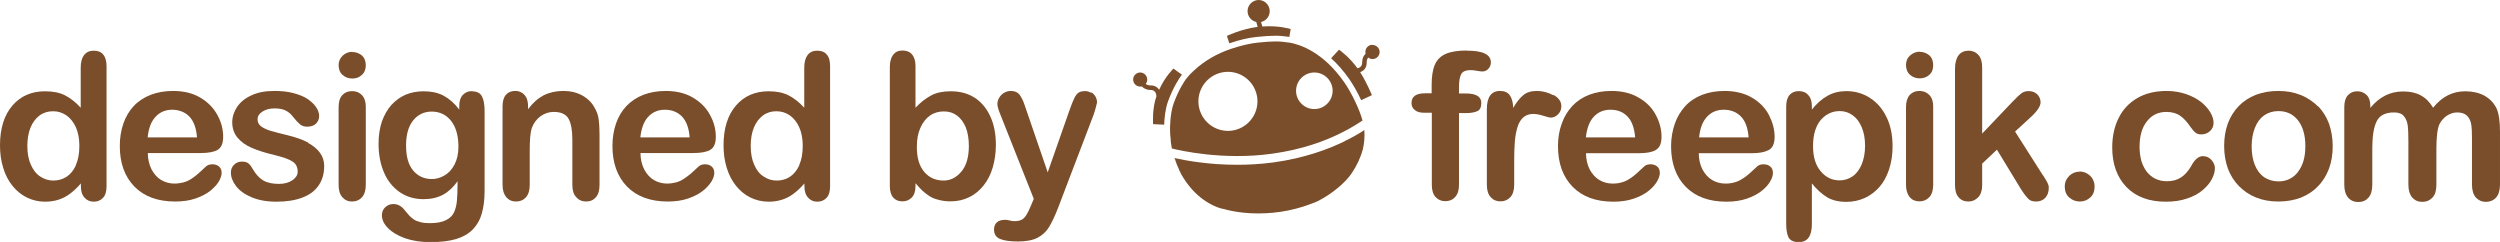 <?xml version="1.0" encoding="UTF-8"?><svg xmlns="http://www.w3.org/2000/svg" viewBox="0 0 148.99 14.42"><defs><style>.d{fill:#7a4e2b;}</style></defs><g id="a"/><g id="b"><g id="c"><g><g><path class="d" d="M5.58,3.02c-.25,0-.43,.09-.57,.26-.13,.17-.2,.42-.2,.75v2.39c-.3-.33-.62-.58-.94-.74-.32-.16-.71-.24-1.18-.24-.81,0-1.46,.28-1.95,.85-.49,.57-.74,1.36-.74,2.37,0,.48,.06,.92,.19,1.34,.12,.41,.31,.77,.55,1.07,.24,.3,.53,.54,.86,.7,.33,.16,.69,.25,1.08,.25,.29,0,.56-.04,.81-.12,.25-.08,.48-.2,.69-.36,.21-.16,.43-.36,.64-.61v.16c0,.3,.07,.53,.22,.69,.14,.16,.33,.24,.55,.24s.41-.08,.55-.23c.14-.15,.21-.38,.21-.69V3.94c0-.3-.07-.54-.2-.69-.13-.16-.32-.23-.57-.23Zm-1.06,6.84c-.14,.3-.33,.53-.56,.68-.24,.15-.5,.22-.78,.22s-.54-.08-.78-.24c-.24-.15-.42-.39-.56-.7-.14-.31-.21-.68-.21-1.12,0-.41,.06-.78,.19-1.1,.13-.31,.31-.55,.54-.72,.23-.17,.5-.25,.8-.25s.55,.08,.79,.24c.24,.17,.43,.4,.57,.71,.14,.31,.21,.68,.21,1.11,0,.46-.07,.84-.21,1.15Z"/><path class="d" d="M12.95,8.94c.23-.12,.35-.38,.35-.79,0-.44-.11-.87-.34-1.29s-.56-.77-1.02-1.04c-.45-.27-.99-.4-1.63-.4-.49,0-.93,.08-1.33,.23-.4,.16-.74,.38-1.01,.67-.27,.29-.48,.64-.62,1.05-.14,.41-.21,.85-.21,1.33,0,1.02,.29,1.82,.87,2.42,.58,.59,1.39,.89,2.43,.89,.46,0,.86-.06,1.21-.18,.35-.12,.64-.27,.87-.45,.23-.18,.4-.37,.52-.56,.11-.2,.17-.37,.17-.51,0-.17-.05-.29-.15-.38-.1-.09-.24-.14-.4-.14-.15,0-.27,.04-.36,.11-.2,.19-.37,.34-.49,.45-.12,.11-.26,.21-.41,.31-.15,.1-.31,.17-.47,.21-.16,.04-.34,.07-.53,.07-.29,0-.55-.07-.79-.21-.24-.14-.43-.36-.58-.64-.14-.28-.22-.61-.22-.97h3.17c.42,0,.75-.06,.99-.18Zm-4.15-.74c.05-.55,.21-.96,.47-1.24,.26-.28,.59-.42,.99-.42s.77,.14,1.03,.41c.26,.28,.41,.69,.45,1.24h-2.94Z"/><path class="d" d="M18.37,8.5c-.32-.17-.73-.32-1.23-.44-.42-.1-.76-.19-1-.26-.24-.07-.43-.16-.58-.27s-.21-.25-.21-.42c0-.19,.1-.34,.29-.46,.2-.13,.44-.19,.73-.19s.51,.05,.68,.14c.17,.09,.31,.22,.43,.38,.15,.19,.28,.33,.4,.43,.12,.1,.26,.14,.42,.14,.23,0,.41-.06,.53-.18,.12-.12,.19-.27,.19-.46,0-.17-.06-.35-.18-.52-.12-.18-.29-.34-.51-.49-.22-.15-.5-.26-.84-.35-.33-.09-.71-.13-1.13-.13-.54,0-.99,.08-1.37,.26-.38,.17-.66,.4-.86,.69-.19,.29-.29,.6-.29,.92,0,.36,.11,.67,.32,.92,.21,.25,.49,.45,.84,.6,.35,.15,.8,.3,1.36,.43,.49,.12,.85,.24,1.06,.38,.22,.13,.32,.34,.32,.62,0,.19-.1,.35-.31,.5-.21,.14-.47,.22-.8,.22-.4,0-.71-.07-.95-.21-.23-.14-.43-.36-.6-.65-.08-.15-.17-.27-.26-.35-.09-.08-.22-.12-.39-.12-.2,0-.36,.06-.48,.19-.13,.12-.19,.28-.19,.46,0,.27,.1,.54,.3,.8,.2,.27,.5,.49,.92,.67,.42,.18,.91,.27,1.5,.27s1.12-.08,1.55-.25c.43-.16,.75-.41,.96-.72,.22-.32,.33-.7,.33-1.15,0-.3-.08-.56-.25-.79-.16-.23-.41-.43-.72-.6Z"/><path class="d" d="M20.98,5.43c-.24,0-.43,.08-.58,.24-.15,.16-.22,.4-.22,.72v4.63c0,.32,.07,.56,.22,.73,.15,.17,.34,.26,.58,.26s.43-.08,.59-.25c.15-.17,.23-.41,.23-.74V6.35c0-.29-.08-.52-.23-.68-.15-.16-.35-.24-.59-.24Z"/><path class="d" d="M21,3.09c-.22,0-.41,.07-.57,.22-.16,.15-.25,.34-.25,.57,0,.25,.08,.45,.24,.59,.16,.14,.35,.21,.58,.21s.41-.07,.56-.21c.16-.14,.24-.34,.24-.58s-.08-.45-.24-.59c-.16-.13-.35-.2-.56-.2Z"/><path class="d" d="M28.12,5.43c-.22,0-.4,.08-.54,.23-.14,.15-.21,.37-.21,.65v.22c-.29-.38-.6-.65-.94-.83-.34-.18-.73-.26-1.19-.26-.38,0-.74,.07-1.06,.2-.32,.14-.6,.34-.85,.61-.24,.27-.43,.6-.57,.99-.13,.39-.2,.83-.2,1.32,0,.65,.11,1.23,.33,1.73,.21,.5,.53,.88,.93,1.16,.41,.28,.88,.42,1.42,.42,.45,0,.84-.09,1.17-.27,.33-.18,.61-.45,.86-.8,0,.53-.02,.92-.04,1.16-.02,.24-.07,.46-.16,.67-.09,.21-.25,.37-.49,.49-.23,.12-.56,.18-.98,.18-.21,0-.39-.02-.54-.06-.16-.04-.29-.09-.41-.17-.11-.08-.22-.17-.31-.28-.09-.11-.18-.22-.27-.32-.18-.21-.39-.31-.62-.31-.19,0-.35,.06-.49,.19-.13,.12-.2,.28-.2,.48,0,.26,.12,.52,.36,.76,.24,.25,.58,.45,1.02,.61,.44,.15,.94,.23,1.5,.23,.61,0,1.12-.06,1.53-.18,.41-.12,.74-.31,.99-.56,.25-.25,.44-.57,.55-.96,.12-.39,.17-.85,.17-1.39V6.62c0-.38-.05-.68-.16-.88-.1-.2-.31-.3-.62-.3Zm-1.03,4.37c-.15,.29-.35,.51-.59,.65-.24,.14-.49,.22-.76,.22-.46,0-.83-.17-1.11-.5-.29-.34-.43-.83-.43-1.49s.14-1.15,.42-1.5c.28-.35,.65-.53,1.11-.53s.86,.18,1.15,.55c.29,.37,.44,.88,.44,1.54,0,.42-.08,.77-.23,1.06Z"/><path class="d" d="M35.47,6.49c-.16-.34-.42-.6-.75-.79-.34-.19-.72-.28-1.15-.28s-.83,.09-1.17,.26c-.34,.18-.65,.45-.93,.83v-.2c0-.19-.04-.36-.1-.49-.07-.13-.16-.23-.28-.3-.12-.07-.24-.1-.39-.1-.23,0-.42,.08-.55,.23-.13,.15-.2,.38-.2,.69v4.68c0,.32,.08,.56,.22,.73,.15,.17,.34,.26,.58,.26s.44-.08,.59-.25c.15-.16,.23-.41,.23-.74v-2.03c0-.66,.04-1.11,.12-1.35,.11-.3,.29-.54,.52-.71,.24-.17,.5-.26,.79-.26,.44,0,.74,.14,.89,.42,.15,.28,.22,.69,.22,1.23v2.7c0,.32,.07,.56,.23,.73,.15,.17,.35,.26,.59,.26s.43-.08,.58-.25c.15-.17,.22-.41,.22-.74v-3.02c0-.36-.02-.65-.05-.88-.03-.23-.1-.44-.21-.64Z"/><path class="d" d="M42.31,8.94c.23-.12,.35-.38,.35-.79,0-.44-.11-.87-.34-1.29-.22-.42-.56-.77-1.02-1.04-.45-.27-1-.4-1.63-.4-.49,0-.93,.08-1.33,.23-.4,.16-.73,.38-1.01,.67-.27,.29-.48,.64-.62,1.05-.14,.41-.21,.85-.21,1.33,0,1.02,.29,1.82,.87,2.42,.58,.59,1.39,.89,2.43,.89,.46,0,.86-.06,1.21-.18,.35-.12,.64-.27,.87-.45,.23-.18,.4-.37,.52-.56,.12-.2,.17-.37,.17-.51,0-.17-.05-.29-.15-.38-.1-.09-.24-.14-.4-.14-.15,0-.27,.04-.36,.11-.2,.19-.37,.34-.49,.45-.13,.11-.27,.21-.42,.31-.15,.1-.31,.17-.46,.21-.16,.04-.34,.07-.53,.07-.29,0-.55-.07-.79-.21-.24-.14-.43-.36-.58-.64-.14-.28-.22-.61-.22-.97h3.17c.42,0,.75-.06,.98-.18Zm-4.15-.74c.06-.55,.21-.96,.47-1.24,.26-.28,.59-.42,1-.42s.76,.14,1.02,.41c.26,.28,.41,.69,.45,1.24h-2.94Z"/><path class="d" d="M48.7,3.02c-.25,0-.44,.09-.57,.26-.13,.17-.2,.42-.2,.75v2.39c-.3-.33-.62-.58-.94-.74-.32-.16-.71-.24-1.18-.24-.81,0-1.46,.28-1.95,.85-.49,.57-.74,1.36-.74,2.37,0,.48,.06,.92,.19,1.34s.31,.77,.55,1.07c.24,.3,.53,.54,.86,.7,.33,.16,.69,.25,1.08,.25,.29,0,.56-.04,.81-.12,.25-.08,.48-.2,.69-.36,.21-.16,.43-.36,.64-.61v.16c0,.3,.07,.53,.22,.69,.14,.16,.33,.24,.55,.24s.41-.08,.55-.23,.21-.38,.21-.69V3.94c0-.3-.06-.54-.2-.69-.13-.16-.32-.23-.57-.23Zm-1.07,6.84c-.14,.3-.33,.53-.56,.68-.23,.15-.49,.22-.78,.22s-.54-.08-.78-.24c-.24-.15-.43-.39-.56-.7-.14-.31-.21-.68-.21-1.12,0-.41,.06-.78,.19-1.1,.13-.31,.31-.55,.54-.72,.23-.17,.5-.25,.8-.25s.55,.08,.79,.24c.24,.17,.43,.4,.57,.71,.14,.31,.21,.68,.21,1.11,0,.46-.07,.84-.21,1.15Z"/><path class="d" d="M58.08,5.82c-.41-.26-.88-.38-1.42-.38-.47,0-.86,.08-1.17,.25-.32,.17-.63,.41-.93,.73V3.94c0-.3-.07-.53-.2-.69-.13-.16-.33-.24-.58-.24s-.42,.09-.55,.25c-.13,.17-.2,.42-.2,.74v7.08c0,.3,.07,.54,.2,.69,.14,.16,.32,.23,.55,.23s.41-.08,.56-.23c.15-.16,.22-.39,.22-.69v-.16c.18,.21,.32,.36,.43,.46,.11,.1,.24,.2,.39,.3,.15,.1,.34,.18,.56,.23,.22,.06,.45,.09,.7,.09,.41,0,.78-.08,1.12-.25,.34-.16,.62-.4,.86-.7,.24-.3,.42-.65,.54-1.06s.19-.86,.19-1.35c0-.66-.11-1.24-.34-1.72-.22-.48-.54-.85-.94-1.11Zm-.79,4.41c-.29,.35-.65,.53-1.05,.53-.48,0-.87-.17-1.16-.52-.3-.35-.44-.84-.44-1.49,0-.44,.07-.82,.21-1.13,.14-.32,.33-.56,.57-.73,.24-.17,.52-.25,.83-.25s.56,.08,.79,.25c.22,.17,.4,.41,.52,.71,.12,.31,.18,.68,.18,1.1,0,.66-.15,1.17-.44,1.52Z"/><path class="d" d="M65.02,5.53c-.11-.07-.23-.1-.35-.1-.17,0-.3,.03-.39,.09-.09,.06-.18,.17-.26,.34-.08,.17-.18,.41-.28,.7l-1.3,3.71-1.37-3.99c-.09-.28-.2-.49-.31-.64-.12-.15-.29-.22-.53-.22-.13,0-.26,.04-.39,.11-.12,.07-.22,.17-.29,.29-.07,.12-.11,.25-.11,.38,0,.13,.06,.34,.18,.63l1.99,5.02-.15,.36c-.11,.27-.21,.47-.29,.6-.09,.14-.18,.23-.29,.29-.11,.05-.25,.08-.44,.08-.07,0-.16-.01-.27-.04-.08-.02-.17-.04-.26-.04-.22,0-.39,.05-.5,.15-.11,.1-.17,.25-.17,.43,0,.27,.12,.46,.36,.56,.24,.1,.59,.15,1.07,.15s.87-.07,1.16-.22c.29-.15,.52-.36,.69-.64,.17-.28,.35-.66,.54-1.15l2.11-5.53c.05-.14,.09-.28,.13-.42,.04-.14,.06-.25,.08-.32,0-.12-.03-.24-.09-.35-.06-.11-.15-.2-.26-.26Z"/></g><g><g><path class="d" d="M87.42,3.01c-.53,0-.96,.07-1.26,.2-.31,.14-.53,.36-.65,.65-.13,.3-.19,.7-.19,1.21v.49h-.39c-.54,0-.81,.19-.81,.58,0,.17,.06,.31,.2,.42,.13,.11,.31,.16,.56,.16h.45v4.29c0,.32,.07,.56,.22,.73,.16,.17,.35,.25,.58,.25,.24,0,.44-.08,.59-.25,.16-.17,.23-.41,.23-.73V6.74h.4c.29,0,.52-.04,.68-.11,.17-.07,.25-.24,.25-.5,0-.37-.31-.56-.93-.56h-.4v-.39c0-.32,.04-.57,.12-.74,.08-.17,.27-.26,.56-.26,.11,0,.24,.01,.39,.04,.15,.03,.27,.04,.33,.04,.13,0,.25-.05,.35-.16,.1-.11,.15-.23,.15-.38,0-.47-.47-.7-1.42-.7Z"/><path class="d" d="M92.58,5.68c-.32-.17-.65-.26-.99-.26s-.61,.08-.82,.26c-.2,.17-.4,.42-.59,.75-.01-.33-.08-.58-.2-.75-.12-.17-.31-.26-.58-.26-.53,0-.79,.37-.79,1.09v4.51c0,.32,.08,.57,.23,.73,.15,.17,.34,.25,.58,.25s.43-.08,.59-.25c.15-.16,.23-.41,.23-.74v-1.36c0-.49,.01-.9,.04-1.24,.03-.34,.09-.63,.17-.88,.08-.24,.2-.42,.35-.55,.15-.12,.34-.19,.58-.19,.17,0,.37,.04,.6,.11,.22,.07,.37,.11,.43,.11,.16,0,.3-.06,.44-.19,.13-.13,.2-.29,.2-.49,0-.28-.16-.51-.48-.68Z"/><path class="d" d="M98.67,8.94c.23-.12,.35-.38,.35-.79,0-.44-.11-.87-.34-1.3-.22-.42-.56-.77-1.02-1.03-.45-.27-1-.4-1.63-.4-.49,0-.93,.08-1.33,.23-.4,.16-.73,.38-1.01,.68-.27,.3-.48,.64-.62,1.05-.15,.41-.22,.85-.22,1.33,0,1.02,.29,1.82,.87,2.42,.58,.59,1.39,.89,2.43,.89,.45,0,.86-.06,1.21-.18s.64-.27,.87-.45c.23-.18,.4-.37,.52-.57,.11-.19,.17-.37,.17-.51,0-.17-.05-.29-.15-.38-.1-.09-.24-.14-.41-.14-.15,0-.27,.04-.35,.11-.2,.19-.37,.34-.49,.45-.13,.11-.26,.22-.41,.31-.15,.1-.31,.17-.47,.21-.16,.05-.34,.07-.53,.07-.29,0-.55-.07-.79-.21-.24-.14-.43-.36-.58-.63-.14-.28-.22-.61-.22-.97h3.17c.42,0,.75-.06,.98-.18Zm-4.16-.74c.06-.55,.21-.96,.47-1.24,.26-.28,.59-.42,.99-.42,.43,0,.76,.13,1.03,.41,.26,.27,.4,.69,.45,1.24h-2.94Z"/><path class="d" d="M105.41,8.94c.23-.12,.35-.38,.35-.79,0-.44-.12-.87-.34-1.3-.22-.42-.56-.77-1.01-1.03-.46-.27-1.01-.4-1.64-.4-.49,0-.93,.08-1.33,.23-.4,.16-.74,.38-1.01,.68-.27,.3-.48,.64-.62,1.05-.14,.41-.22,.85-.22,1.33,0,1.02,.29,1.82,.87,2.42,.58,.59,1.39,.89,2.43,.89,.45,0,.86-.06,1.21-.18,.35-.12,.64-.27,.87-.45,.23-.18,.41-.37,.52-.57,.12-.19,.17-.37,.17-.51,0-.17-.05-.29-.15-.38-.1-.09-.24-.14-.41-.14-.15,0-.27,.04-.36,.11-.2,.19-.37,.34-.49,.45-.13,.11-.26,.22-.42,.31-.15,.1-.31,.17-.47,.21-.16,.05-.34,.07-.53,.07-.29,0-.55-.07-.79-.21-.24-.14-.43-.36-.58-.63-.14-.28-.22-.61-.22-.97h3.17c.42,0,.75-.06,.98-.18Zm-4.15-.74c.05-.55,.21-.96,.47-1.24,.26-.28,.59-.42,1-.42s.76,.13,1.03,.41c.26,.27,.41,.69,.45,1.24h-2.94Z"/><path class="d" d="M111.42,5.82c-.42-.26-.88-.39-1.38-.39-.41,0-.79,.09-1.11,.27-.33,.18-.65,.45-.95,.83v-.19c0-.3-.07-.52-.22-.68-.14-.16-.33-.23-.56-.23s-.42,.08-.55,.23c-.13,.15-.2,.38-.2,.69v6.99c0,.36,.05,.62,.14,.81,.1,.18,.3,.28,.61,.28,.52,0,.78-.36,.78-1.07v-2.43c.29,.36,.59,.63,.9,.82,.31,.19,.7,.28,1.17,.28,.38,0,.74-.08,1.08-.23,.33-.15,.62-.37,.87-.65,.25-.28,.44-.63,.58-1.05,.14-.42,.21-.88,.21-1.38,0-.68-.12-1.26-.37-1.76-.24-.49-.57-.87-.99-1.13Zm-.48,4c-.14,.31-.32,.55-.55,.7-.23,.15-.48,.23-.75,.23-.46,0-.83-.18-1.13-.54-.31-.36-.46-.86-.46-1.5,0-.69,.16-1.2,.46-1.56,.31-.35,.68-.53,1.13-.53,.28,0,.54,.08,.77,.25,.23,.16,.41,.4,.54,.71,.13,.31,.2,.67,.2,1.1s-.07,.82-.21,1.13Z"/><path class="d" d="M114.39,5.42c-.24,0-.43,.08-.58,.24-.14,.16-.22,.4-.22,.72v4.64c0,.31,.08,.55,.22,.73,.15,.17,.34,.25,.58,.25s.43-.08,.59-.25c.15-.16,.23-.41,.23-.73V6.34c0-.29-.07-.51-.23-.68-.16-.16-.35-.24-.59-.24Z"/><path class="d" d="M114.41,3.08c-.22,0-.41,.08-.57,.22-.17,.15-.25,.34-.25,.57,0,.25,.08,.45,.24,.59,.16,.14,.35,.21,.58,.21s.41-.07,.57-.21,.23-.33,.23-.58-.08-.45-.24-.59c-.16-.13-.35-.2-.56-.2Z"/><path class="d" d="M121.75,10.45l-1.66-2.61,.86-.79c.44-.39,.66-.71,.66-.95,0-.19-.07-.35-.2-.48-.14-.13-.3-.19-.51-.19-.17,0-.31,.04-.43,.13-.12,.09-.29,.25-.52,.49l-1.82,1.91v-3.93c0-.33-.07-.58-.22-.75-.15-.17-.35-.26-.59-.26s-.46,.09-.6,.28c-.14,.19-.21,.46-.21,.82v6.91c0,.32,.07,.57,.22,.73,.14,.17,.34,.25,.59,.25,.21,0,.4-.08,.57-.25,.16-.17,.24-.41,.24-.72v-1.29l.88-.83,1.43,2.35c.18,.28,.33,.47,.44,.58,.1,.11,.26,.16,.46,.16,.22,0,.41-.07,.55-.22,.14-.15,.21-.35,.21-.61,0-.09-.03-.19-.08-.29-.05-.1-.14-.25-.26-.44Z"/><path class="d" d="M123.94,10.23c-.25,0-.46,.09-.63,.26-.17,.17-.26,.38-.26,.62,0,.29,.09,.51,.27,.66,.18,.16,.39,.24,.63,.24s.44-.08,.62-.24c.18-.16,.26-.38,.26-.66,0-.24-.09-.46-.26-.63-.18-.17-.39-.26-.64-.26Z"/><path class="d" d="M131.33,9.3c-.16,0-.3,.05-.42,.16-.12,.1-.22,.24-.32,.43-.18,.31-.38,.54-.62,.69-.23,.15-.51,.22-.83,.22-.24,0-.46-.04-.67-.14-.2-.09-.37-.23-.52-.41-.14-.18-.25-.4-.33-.65-.07-.26-.11-.54-.11-.84,0-.65,.14-1.16,.44-1.53,.29-.38,.68-.56,1.16-.56,.33,0,.61,.08,.82,.23,.22,.15,.42,.38,.62,.67,.11,.16,.21,.27,.3,.34,.09,.07,.2,.1,.34,.1,.2,0,.38-.07,.52-.2,.14-.13,.21-.3,.21-.49s-.06-.4-.19-.62c-.13-.22-.31-.42-.55-.62-.25-.19-.54-.35-.89-.47-.35-.12-.74-.19-1.16-.19-.68,0-1.26,.14-1.75,.42-.48,.28-.86,.67-1.11,1.18-.26,.51-.39,1.1-.39,1.77,0,.98,.28,1.76,.84,2.35,.56,.58,1.34,.88,2.35,.88,.47,0,.9-.06,1.27-.19,.37-.12,.69-.29,.93-.5,.25-.21,.43-.43,.55-.66,.12-.23,.18-.45,.18-.65,0-.17-.07-.33-.2-.48-.13-.15-.29-.23-.49-.23Z"/><path class="d" d="M138.14,6.34c-.29-.29-.63-.52-1.03-.68-.4-.16-.85-.24-1.34-.24s-.92,.08-1.33,.23c-.4,.16-.74,.38-1.02,.67-.28,.29-.5,.64-.65,1.04-.15,.41-.22,.86-.22,1.35s.08,.93,.22,1.33c.15,.4,.37,.75,.66,1.05,.29,.29,.62,.52,1.02,.68,.39,.16,.84,.24,1.33,.24s.94-.08,1.34-.23c.39-.16,.74-.38,1.02-.68,.29-.29,.5-.64,.66-1.05,.15-.41,.22-.86,.22-1.34s-.08-.93-.22-1.34c-.15-.4-.37-.75-.65-1.04Zm-1.19,3.91c-.29,.37-.68,.56-1.17,.56-.32,0-.6-.09-.85-.25-.24-.17-.42-.41-.55-.73-.13-.32-.19-.68-.19-1.11s.07-.8,.2-1.12c.13-.32,.31-.56,.55-.73,.24-.16,.52-.25,.84-.25,.49,0,.88,.18,1.17,.55,.29,.37,.44,.88,.44,1.54s-.15,1.16-.44,1.53Z"/><path class="d" d="M148.06,5.7c-.32-.17-.7-.26-1.14-.26-.38,0-.72,.08-1.04,.24-.32,.16-.61,.41-.88,.74-.19-.33-.43-.57-.72-.73-.29-.16-.64-.24-1.05-.24s-.75,.08-1.07,.24c-.32,.16-.62,.4-.9,.74v-.15c0-.26-.07-.47-.22-.62-.15-.14-.33-.22-.56-.22s-.41,.08-.56,.24c-.14,.16-.21,.39-.21,.7v4.63c0,.34,.08,.59,.23,.77,.15,.17,.36,.26,.61,.26s.45-.09,.6-.26c.15-.17,.23-.43,.23-.77v-2.19c0-.68,.08-1.21,.25-1.57,.17-.37,.52-.55,1.05-.55,.26,0,.46,.07,.58,.22,.12,.14,.2,.33,.23,.55,.03,.23,.04,.54,.04,.95v2.58c0,.34,.08,.59,.23,.77,.15,.17,.35,.26,.6,.26s.45-.09,.61-.26c.16-.17,.23-.43,.23-.77v-2.15c0-.7,.06-1.18,.18-1.45,.11-.21,.26-.38,.45-.51,.19-.12,.39-.19,.61-.19,.27,0,.46,.07,.6,.21,.13,.14,.21,.32,.24,.53,.03,.21,.04,.49,.04,.84v2.72c0,.34,.08,.59,.23,.77,.16,.17,.36,.26,.6,.26s.46-.09,.61-.26c.15-.17,.23-.43,.23-.77v-3.16c0-.63-.07-1.09-.21-1.39-.16-.32-.4-.57-.72-.75Z"/></g><g><path class="d" d="M69.77,8.33h0Z"/><path class="d" d="M69.85,8.85h0c-.03-.15-.05-.29-.07-.44,.02,.14,.04,.29,.07,.44Z"/><path class="d" d="M70.38,10.35v0Z"/><path class="d" d="M70.33,10.25s-.03-.06-.04-.08c.01,.03,.03,.06,.04,.08Z"/><path class="d" d="M70,9.43c.08,.25,.18,.49,.29,.72-.11-.24-.21-.48-.28-.72h0Z"/><path class="d" d="M75.23,1.57l-.08-.26c.3-.06,.52-.33,.52-.65,0-.36-.3-.66-.66-.66s-.66,.3-.66,.66c0,.32,.22,.58,.52,.65l.08,.29c-1.02,.14-1.83,.54-1.83,.54l.14,.44c.62-.21,1.15-.33,1.64-.38,.47-.05,.83-.07,1.13-.07,.31,0,.54,.03,.81,.07l.08-.47s-.73-.23-1.7-.15Z"/><path class="d" d="M69.95,4.07s-.5,.46-.87,1.28c-.02-.03-.04-.05-.06-.08-.11-.12-.27-.19-.47-.18h0c-.12,0-.21-.04-.27-.09,.06-.07,.09-.16,.09-.26,0-.23-.19-.42-.42-.42s-.42,.19-.42,.42,.19,.42,.42,.42c.04,0,.07,0,.1-.01,.1,.11,.27,.21,.5,.21,.12,0,.21,.03,.27,.1,.07,.07,.09,.18,.1,.27h0c-.27,.75-.2,1.67-.2,1.67l.66,.03c.01-.34,.06-.92,.23-1.39,.33-.91,.74-1.47,.76-1.5h0s.05-.06,.07-.09l-.2-.14-.3-.22Z"/><path class="d" d="M81.79,2.67c-.23,0-.42,.19-.42,.42,0,.04,0,.07,.02,.11-.12,.1-.21,.27-.21,.51,0,.12-.03,.21-.1,.27-.05,.05-.12,.07-.18,.09-.49-.69-1.1-1.11-1.1-1.11l-.47,.51c.36,.33,.72,.73,1.08,1.24,.24,.35,.5,.8,.71,1.26l.64-.3s-.29-.72-.7-1.37c.07-.03,.14-.06,.21-.12,.12-.11,.19-.27,.18-.47,0-.13,.04-.22,.09-.28,.07,.05,.16,.09,.26,.09,.23,0,.42-.19,.42-.42s-.19-.42-.42-.42Z"/><path class="d" d="M80.13,8.42c-.88,.43-2.33,1-4.24,1.26-.75,.1-1.48,.14-2.14,.14-.87,0-1.64-.06-2.23-.14-.67-.08-1.2-.19-1.52-.26,.08,.24,.17,.49,.28,.72v.02s.04,.06,.05,.08c.01,.03,.03,.05,.04,.08v.02c.2,.36,.43,.68,.69,.97,.9,.98,1.82,1.14,1.83,1.14h.03s.82,.27,2.06,.27,2.41-.24,3.55-.73c.84-.43,1.64-1.09,2.03-1.67,.3-.45,.53-.93,.66-1.43,.07-.27,.12-.69,.09-1.14-.25,.17-.64,.4-1.17,.66Z"/><path class="d" d="M76.82,2.54c-.27-.04-.48-.07-.78-.07-.28,0-.63,.02-1.09,.07-.46,.05-.98,.17-1.58,.37-.84,.28-1.6,.72-2.2,1.28l-.02,.02c-.09,.08-.28,.25-.49,.53-.03,.04-.41,.58-.71,1.41-.23,.62-.22,1.53-.22,1.54h0c0,.21,.01,.42,.04,.63h0s0,.06,0,.09c.02,.14,.04,.29,.07,.44,.44,.11,3.05,.72,5.97,.31,1.83-.25,3.22-.79,4.06-1.21,.7-.34,1.15-.65,1.33-.77-.17-.64-.65-1.65-1.09-2.28-1.25-1.79-2.61-2.25-3.3-2.37Zm-3.64,5.26c-.97,0-1.76-.79-1.76-1.76s.79-1.76,1.76-1.76,1.76,.79,1.76,1.76-.79,1.76-1.76,1.76Zm5.15-1.3c-.6,0-1.09-.49-1.09-1.09s.49-1.09,1.09-1.09,1.09,.49,1.09,1.09-.49,1.09-1.09,1.09Z"/></g></g></g></g></g></svg>